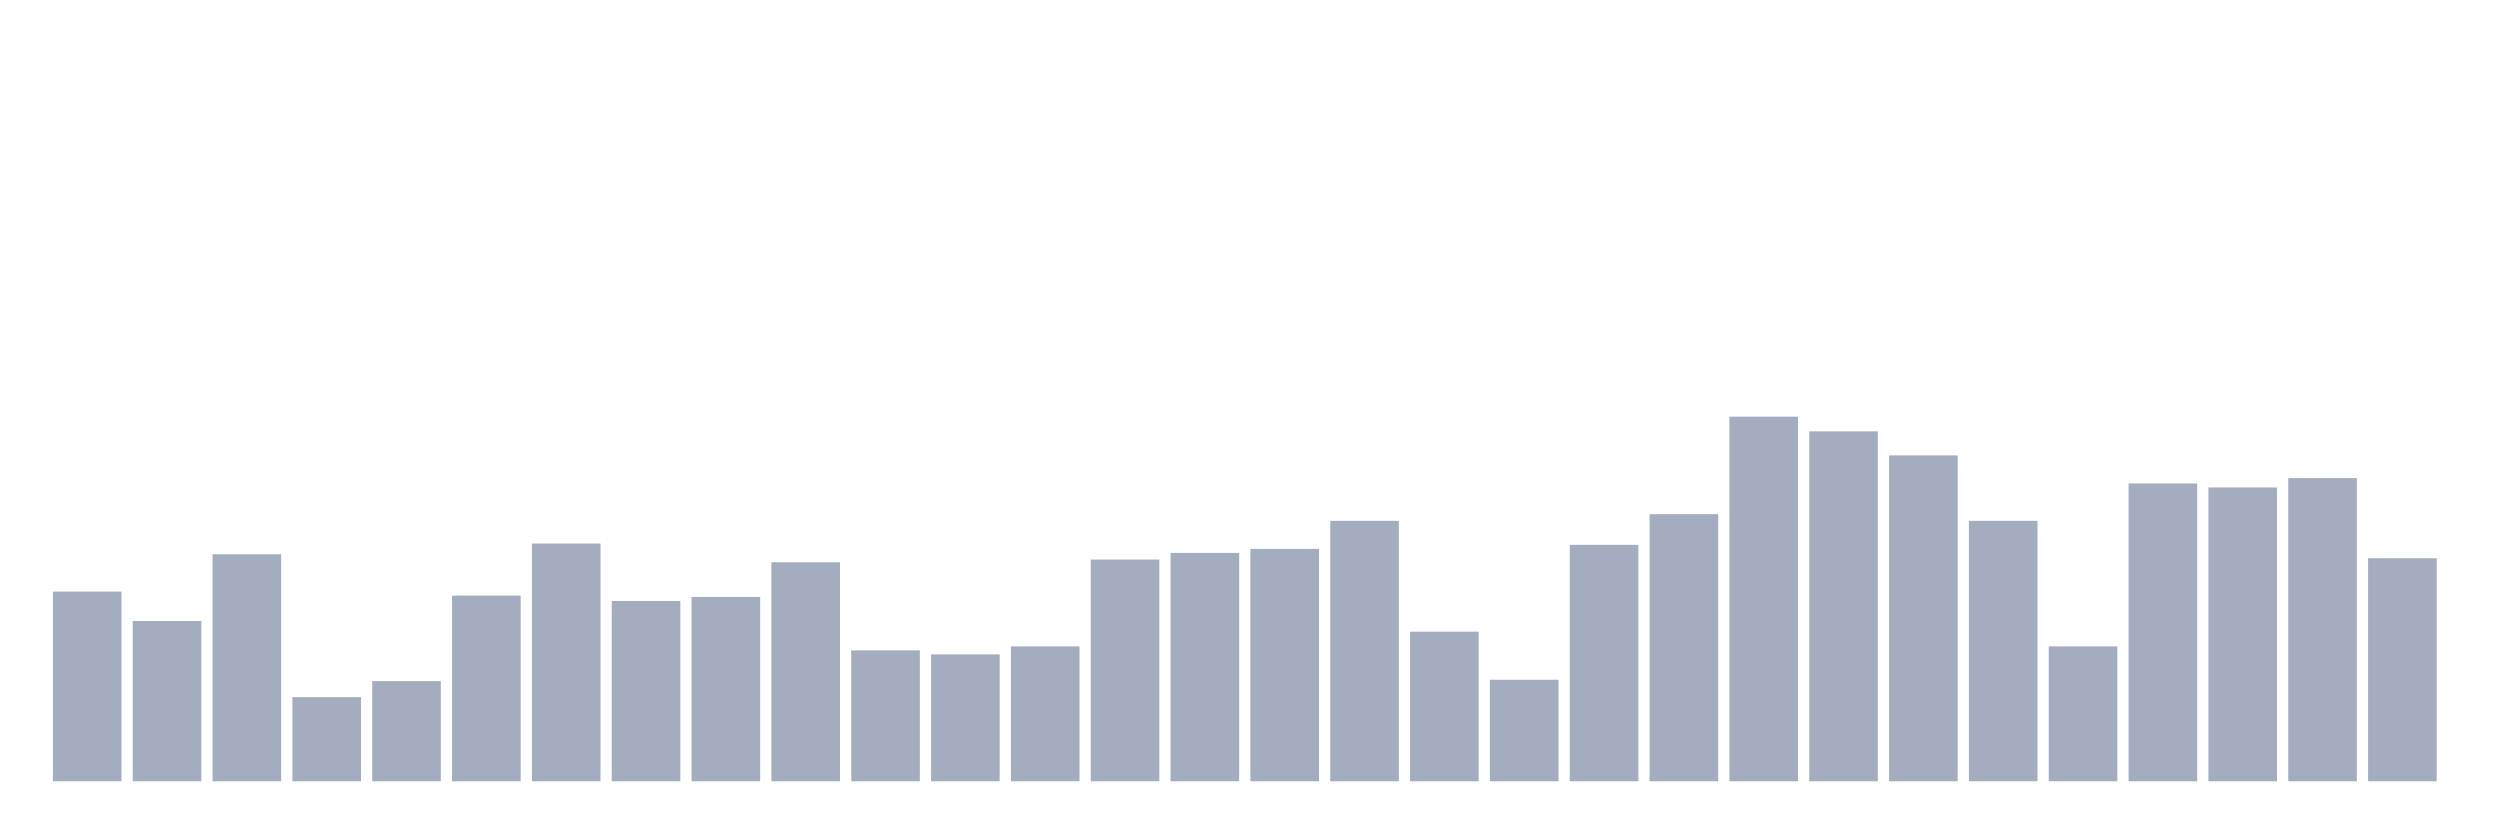 <svg xmlns="http://www.w3.org/2000/svg" viewBox="0 0 480 160"><g transform="translate(10,10)"><rect class="bar" x="0.153" width="13.175" y="103.59" height="36.41" fill="rgb(164,173,192)"></rect><rect class="bar" x="15.482" width="13.175" y="109.231" height="30.769" fill="rgb(164,173,192)"></rect><rect class="bar" x="30.81" width="13.175" y="96.41" height="43.59" fill="rgb(164,173,192)"></rect><rect class="bar" x="46.138" width="13.175" y="123.846" height="16.154" fill="rgb(164,173,192)"></rect><rect class="bar" x="61.466" width="13.175" y="120.769" height="19.231" fill="rgb(164,173,192)"></rect><rect class="bar" x="76.794" width="13.175" y="104.359" height="35.641" fill="rgb(164,173,192)"></rect><rect class="bar" x="92.123" width="13.175" y="94.359" height="45.641" fill="rgb(164,173,192)"></rect><rect class="bar" x="107.451" width="13.175" y="105.385" height="34.615" fill="rgb(164,173,192)"></rect><rect class="bar" x="122.779" width="13.175" y="104.615" height="35.385" fill="rgb(164,173,192)"></rect><rect class="bar" x="138.107" width="13.175" y="97.949" height="42.051" fill="rgb(164,173,192)"></rect><rect class="bar" x="153.436" width="13.175" y="114.872" height="25.128" fill="rgb(164,173,192)"></rect><rect class="bar" x="168.764" width="13.175" y="115.641" height="24.359" fill="rgb(164,173,192)"></rect><rect class="bar" x="184.092" width="13.175" y="114.103" height="25.897" fill="rgb(164,173,192)"></rect><rect class="bar" x="199.42" width="13.175" y="97.436" height="42.564" fill="rgb(164,173,192)"></rect><rect class="bar" x="214.748" width="13.175" y="96.154" height="43.846" fill="rgb(164,173,192)"></rect><rect class="bar" x="230.077" width="13.175" y="95.385" height="44.615" fill="rgb(164,173,192)"></rect><rect class="bar" x="245.405" width="13.175" y="90" height="50" fill="rgb(164,173,192)"></rect><rect class="bar" x="260.733" width="13.175" y="111.282" height="28.718" fill="rgb(164,173,192)"></rect><rect class="bar" x="276.061" width="13.175" y="120.513" height="19.487" fill="rgb(164,173,192)"></rect><rect class="bar" x="291.39" width="13.175" y="94.615" height="45.385" fill="rgb(164,173,192)"></rect><rect class="bar" x="306.718" width="13.175" y="88.718" height="51.282" fill="rgb(164,173,192)"></rect><rect class="bar" x="322.046" width="13.175" y="70" height="70" fill="rgb(164,173,192)"></rect><rect class="bar" x="337.374" width="13.175" y="72.821" height="67.179" fill="rgb(164,173,192)"></rect><rect class="bar" x="352.702" width="13.175" y="77.436" height="62.564" fill="rgb(164,173,192)"></rect><rect class="bar" x="368.031" width="13.175" y="90" height="50" fill="rgb(164,173,192)"></rect><rect class="bar" x="383.359" width="13.175" y="114.103" height="25.897" fill="rgb(164,173,192)"></rect><rect class="bar" x="398.687" width="13.175" y="82.821" height="57.179" fill="rgb(164,173,192)"></rect><rect class="bar" x="414.015" width="13.175" y="83.59" height="56.41" fill="rgb(164,173,192)"></rect><rect class="bar" x="429.344" width="13.175" y="81.795" height="58.205" fill="rgb(164,173,192)"></rect><rect class="bar" x="444.672" width="13.175" y="97.179" height="42.821" fill="rgb(164,173,192)"></rect></g></svg>